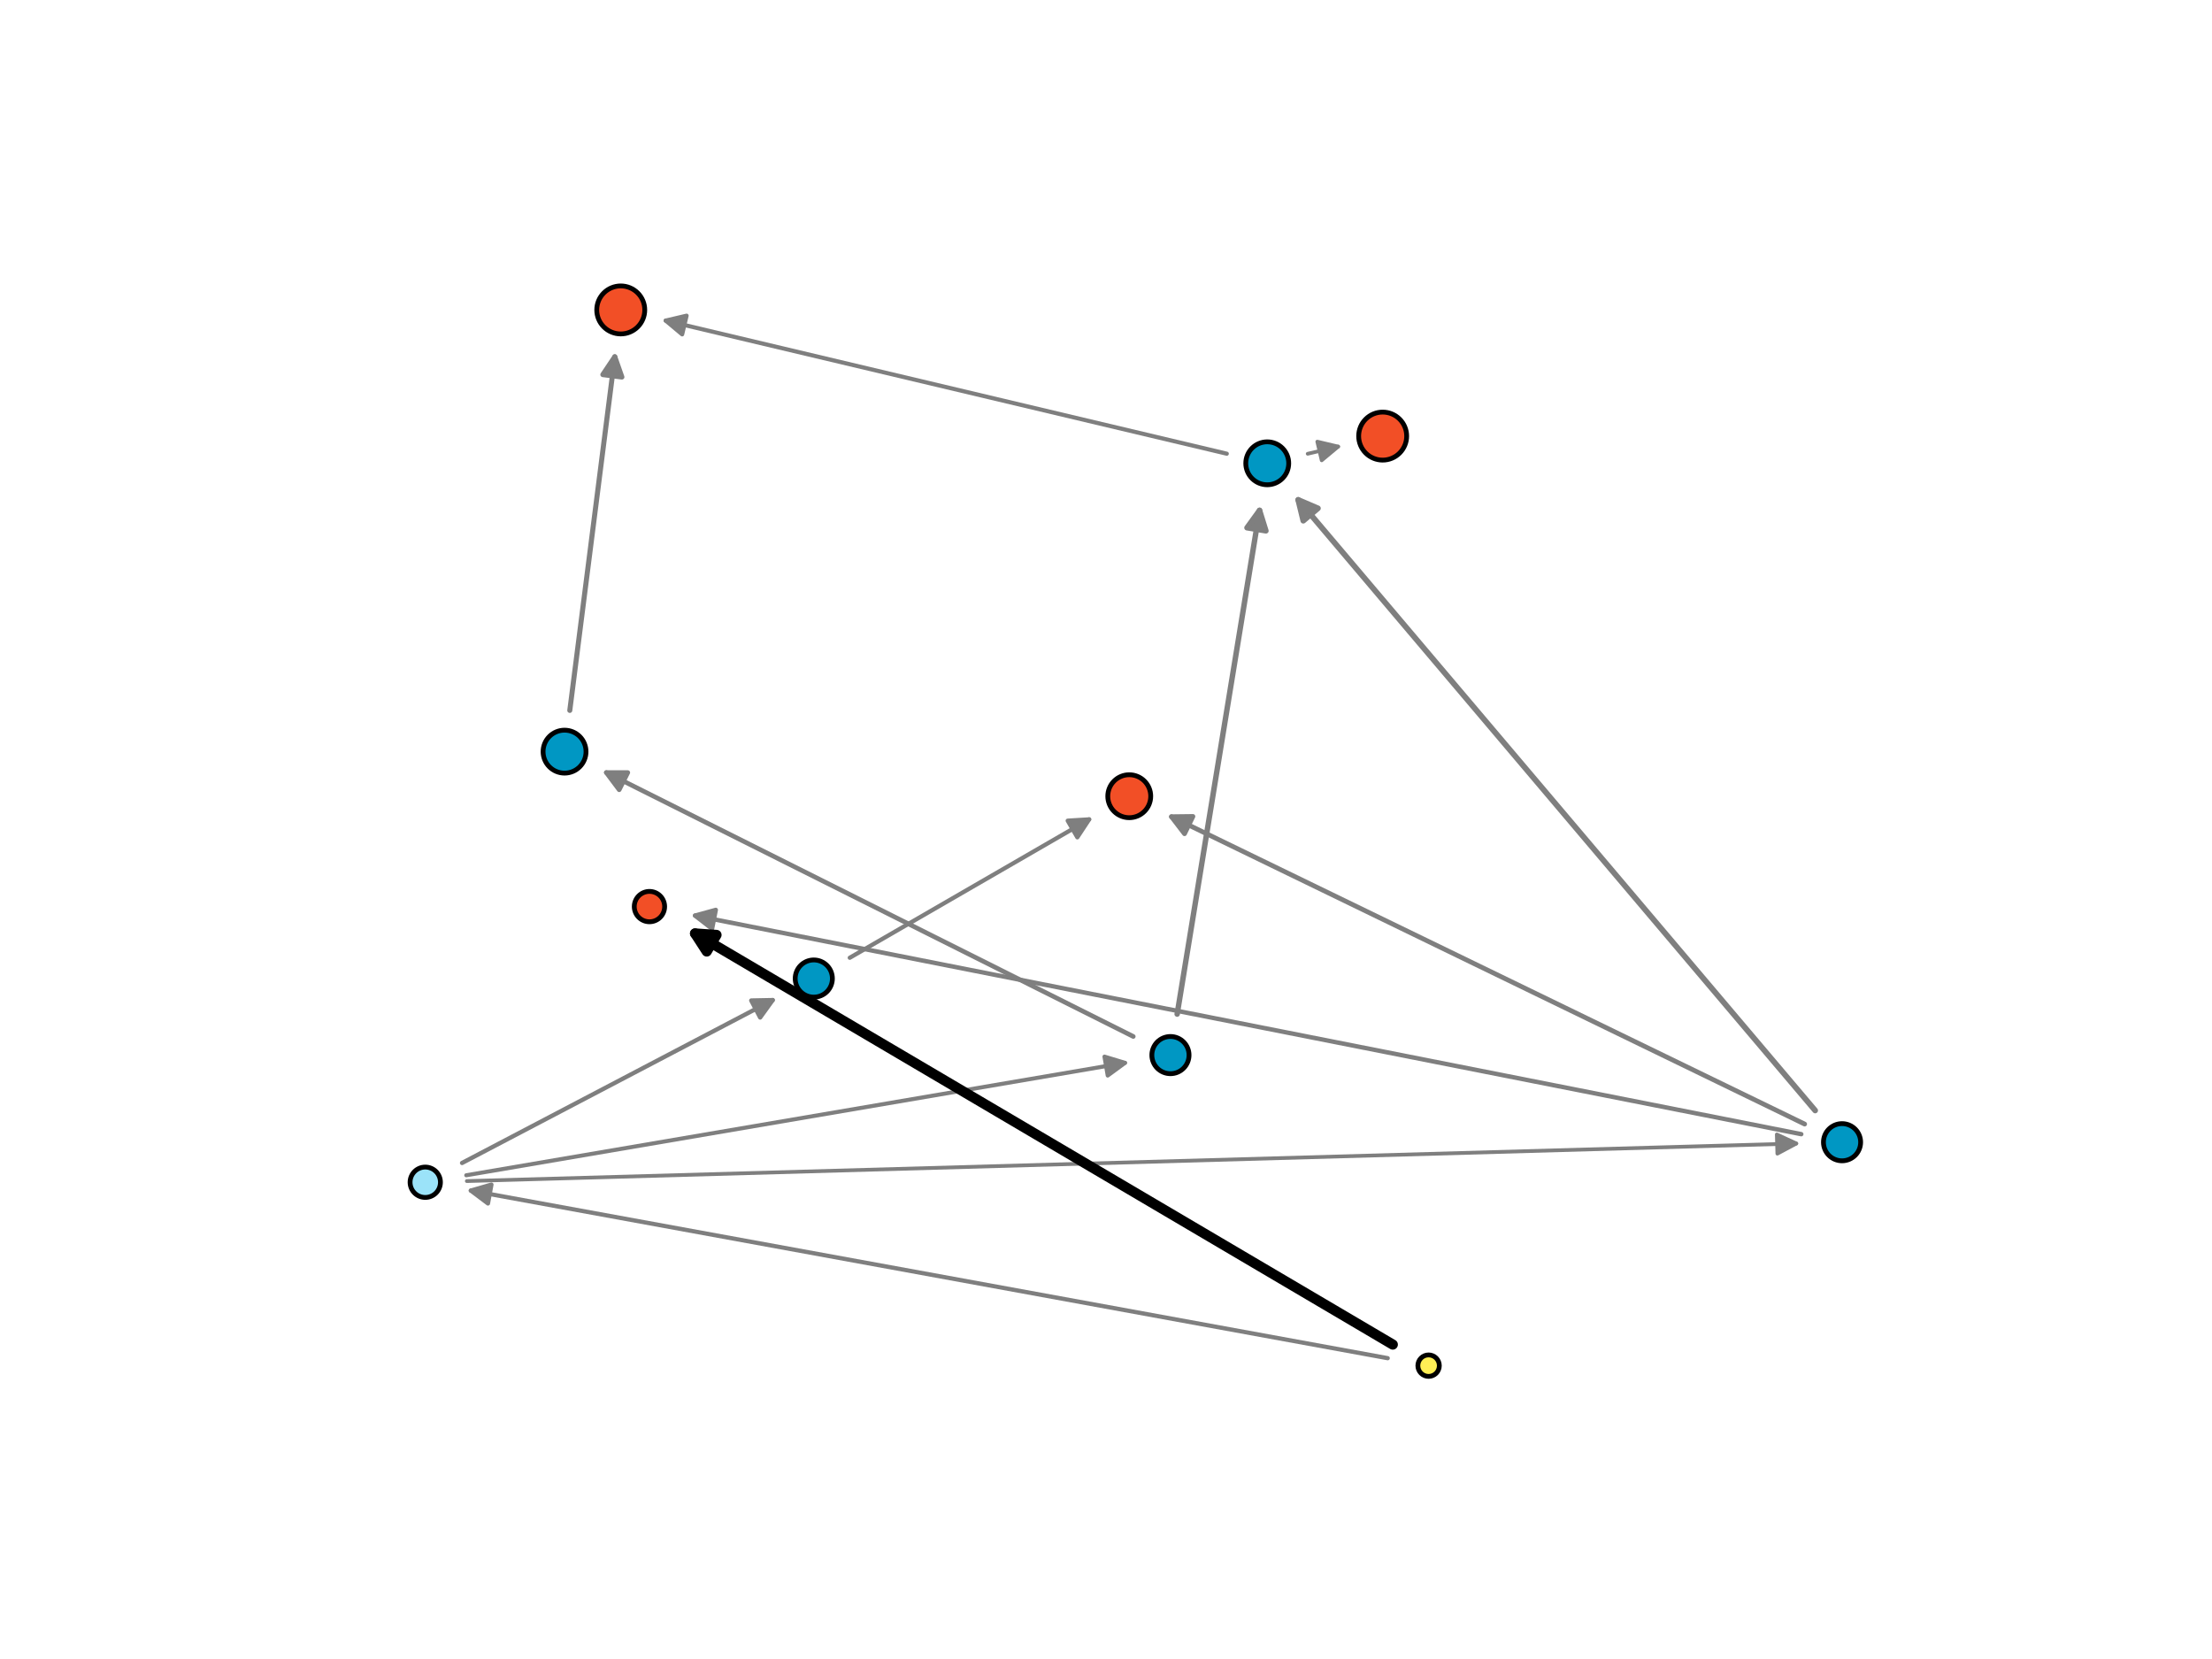 <?xml version="1.0" encoding="utf-8" standalone="no"?>
<!DOCTYPE svg PUBLIC "-//W3C//DTD SVG 1.1//EN"
  "http://www.w3.org/Graphics/SVG/1.1/DTD/svg11.dtd">
<svg xmlns:xlink="http://www.w3.org/1999/xlink" width="460.8pt" height="345.6pt" viewBox="0 0 460.8 345.6" xmlns="http://www.w3.org/2000/svg" version="1.1">
 <defs>
  <style type="text/css">*{stroke-linejoin: round; stroke-linecap: butt}</style>
 </defs>
 <g id="figure_1">
  <g id="patch_1">
   <path d="M 0 345.6 
L 460.8 345.6 
L 460.8 0 
L 0 0 
z
" style="fill: #ffffff"/>
  </g>
  <g id="axes_1">
   <g id="patch_2">
    <path d="M 272.418 94.527 
Q 276.012 93.68 278.768 93.031 
" clip-path="url(#paac0ebd77e)" style="fill: none; stroke: #7f7f7f; stroke-width: 0.77; stroke-linecap: round"/>
    <path d="M 274.416 92.002 
L 278.768 93.031 
L 275.333 95.895 
L 274.416 92.002 
z
" clip-path="url(#paac0ebd77e)" style="fill: #7f7f7f; stroke: #7f7f7f; stroke-width: 0.77; stroke-linecap: round"/>
   </g>
   <g id="patch_3">
    <path d="M 97.25 246.04 
Q 236.16 242.115 374.2 238.214 
" clip-path="url(#paac0ebd77e)" style="fill: none; stroke: #7f7f7f; stroke-width: 0.779; stroke-linecap: round"/>
    <path d="M 370.145 236.327 
L 374.2 238.214 
L 370.258 240.326 
L 370.145 236.327 
z
" clip-path="url(#paac0ebd77e)" style="fill: #7f7f7f; stroke: #7f7f7f; stroke-width: 0.779; stroke-linecap: round"/>
   </g>
   <g id="patch_4">
    <path d="M 97.131 244.827 
Q 166.21 233.04 234.361 221.411 
" clip-path="url(#paac0ebd77e)" style="fill: none; stroke: #7f7f7f; stroke-width: 0.841; stroke-linecap: round"/>
    <path d="M 230.082 220.112 
L 234.361 221.411 
L 230.755 224.055 
L 230.082 220.112 
z
" clip-path="url(#paac0ebd77e)" style="fill: #7f7f7f; stroke: #7f7f7f; stroke-width: 0.841; stroke-linecap: round"/>
   </g>
   <g id="patch_5">
    <path d="M 255.561 94.514 
Q 196.651 80.538 138.675 66.785 
" clip-path="url(#paac0ebd77e)" style="fill: none; stroke: #7f7f7f; stroke-width: 0.86; stroke-linecap: round"/>
    <path d="M 142.106 69.654 
L 138.675 66.785 
L 143.029 65.762 
L 142.106 69.654 
z
" clip-path="url(#paac0ebd77e)" style="fill: #7f7f7f; stroke: #7f7f7f; stroke-width: 0.86; stroke-linecap: round"/>
   </g>
   <g id="patch_6">
    <path d="M 177.025 199.516 
Q 202.384 184.859 226.891 170.694 
" clip-path="url(#paac0ebd77e)" style="fill: none; stroke: #7f7f7f; stroke-width: 0.88; stroke-linecap: round"/>
    <path d="M 222.427 170.964 
L 226.891 170.694 
L 224.428 174.427 
L 222.427 170.964 
z
" clip-path="url(#paac0ebd77e)" style="fill: #7f7f7f; stroke: #7f7f7f; stroke-width: 0.88; stroke-linecap: round"/>
   </g>
   <g id="patch_7">
    <path d="M 289.085 282.934 
Q 193.097 265.388 98.079 248.02 
" clip-path="url(#paac0ebd77e)" style="fill: none; stroke: #7f7f7f; stroke-width: 0.881; stroke-linecap: round"/>
    <path d="M 101.654 250.706 
L 98.079 248.02 
L 102.373 246.771 
L 101.654 250.706 
z
" clip-path="url(#paac0ebd77e)" style="fill: #7f7f7f; stroke: #7f7f7f; stroke-width: 0.881; stroke-linecap: round"/>
   </g>
   <g id="patch_8">
    <path d="M 96.259 242.264 
Q 129.058 225.067 160.97 208.335 
" clip-path="url(#paac0ebd77e)" style="fill: none; stroke: #7f7f7f; stroke-width: 0.895; stroke-linecap: round"/>
    <path d="M 156.499 208.422 
L 160.97 208.335 
L 158.356 211.964 
L 156.499 208.422 
z
" clip-path="url(#paac0ebd77e)" style="fill: #7f7f7f; stroke: #7f7f7f; stroke-width: 0.895; stroke-linecap: round"/>
   </g>
   <g id="patch_9">
    <path d="M 375.235 236.266 
Q 259.513 213.402 144.796 190.737 
" clip-path="url(#paac0ebd77e)" style="fill: none; stroke: #7f7f7f; stroke-width: 0.917; stroke-linecap: round"/>
    <path d="M 148.333 193.474 
L 144.796 190.737 
L 149.108 189.55 
L 148.333 193.474 
z
" clip-path="url(#paac0ebd77e)" style="fill: #7f7f7f; stroke: #7f7f7f; stroke-width: 0.917; stroke-linecap: round"/>
   </g>
   <g id="patch_10">
    <path d="M 236.079 215.916 
Q 180.713 188.187 126.309 160.94 
" clip-path="url(#paac0ebd77e)" style="fill: none; stroke: #7f7f7f; stroke-width: 0.963; stroke-linecap: round"/>
    <path d="M 128.99 164.519 
L 126.309 160.94 
L 130.781 160.943 
L 128.99 164.519 
z
" clip-path="url(#paac0ebd77e)" style="fill: #7f7f7f; stroke: #7f7f7f; stroke-width: 0.963; stroke-linecap: round"/>
   </g>
   <g id="patch_11">
    <path d="M 375.938 234.162 
Q 309.488 201.906 244.033 170.133 
" clip-path="url(#paac0ebd77e)" style="fill: none; stroke: #7f7f7f; stroke-width: 0.991; stroke-linecap: round"/>
    <path d="M 246.758 173.679 
L 244.033 170.133 
L 248.505 170.08 
L 246.758 173.679 
z
" clip-path="url(#paac0ebd77e)" style="fill: #7f7f7f; stroke: #7f7f7f; stroke-width: 0.991; stroke-linecap: round"/>
   </g>
   <g id="patch_12">
    <path d="M 118.699 147.991 
Q 123.46 110.574 128.072 74.322 
" clip-path="url(#paac0ebd77e)" style="fill: none; stroke: #7f7f7f; stroke-width: 1.051; stroke-linecap: round"/>
    <path d="M 125.583 78.038 
L 128.072 74.322 
L 129.551 78.543 
L 125.583 78.038 
z
" clip-path="url(#paac0ebd77e)" style="fill: #7f7f7f; stroke: #7f7f7f; stroke-width: 1.051; stroke-linecap: round"/>
   </g>
   <g id="patch_13">
    <path d="M 245.223 211.252 
Q 253.908 158.156 262.388 106.314 
" clip-path="url(#paac0ebd77e)" style="fill: none; stroke: #7f7f7f; stroke-width: 1.136; stroke-linecap: round"/>
    <path d="M 259.768 109.939 
L 262.388 106.314 
L 263.716 110.584 
L 259.768 109.939 
z
" clip-path="url(#paac0ebd77e)" style="fill: #7f7f7f; stroke: #7f7f7f; stroke-width: 1.136; stroke-linecap: round"/>
   </g>
   <g id="patch_14">
    <path d="M 378.134 231.334 
Q 323.86 167.229 270.44 104.13 
" clip-path="url(#paac0ebd77e)" style="fill: none; stroke: #7f7f7f; stroke-width: 1.18; stroke-linecap: round"/>
    <path d="M 271.498 108.475 
L 270.44 104.13 
L 274.551 105.891 
L 271.498 108.475 
z
" clip-path="url(#paac0ebd77e)" style="fill: #7f7f7f; stroke: #7f7f7f; stroke-width: 1.18; stroke-linecap: round"/>
   </g>
   <g id="patch_15">
    <path d="M 290.141 280.095 
Q 216.447 236.675 144.796 194.459 
" clip-path="url(#paac0ebd77e)" style="fill: none; stroke: #000000; stroke-width: 2.122; stroke-linecap: round"/>
    <path d="M 147.227 198.212 
L 144.796 194.459 
L 149.258 194.766 
L 147.227 198.212 
z
" clip-path="url(#paac0ebd77e)" style="stroke: #000000; stroke-width: 2.122; stroke-linecap: round"/>
   </g>
   <g id="PathCollection_1">
    <path d="M 297.603 286.728 
C 298.196 286.728 298.765 286.492 299.185 286.073 
C 299.604 285.653 299.84 285.085 299.84 284.492 
C 299.84 283.899 299.604 283.33 299.185 282.91 
C 298.765 282.491 298.196 282.256 297.603 282.256 
C 297.01 282.256 296.442 282.491 296.022 282.91 
C 295.603 283.33 295.367 283.899 295.367 284.492 
C 295.367 285.085 295.603 285.653 296.022 286.073 
C 296.442 286.492 297.01 286.728 297.603 286.728 
z
" clip-path="url(#paac0ebd77e)" style="fill: #ffef55; stroke: #000000"/>
    <path d="M 88.59 249.447 
C 89.428 249.447 90.233 249.114 90.826 248.521 
C 91.419 247.928 91.752 247.124 91.752 246.285 
C 91.752 245.446 91.419 244.642 90.826 244.049 
C 90.233 243.456 89.428 243.123 88.59 243.123 
C 87.751 243.123 86.947 243.456 86.354 244.049 
C 85.761 244.642 85.427 245.446 85.427 246.285 
C 85.427 247.124 85.761 247.928 86.354 248.521 
C 86.947 249.114 87.751 249.447 88.59 249.447 
z
" clip-path="url(#paac0ebd77e)" style="fill: #9be3f9; stroke: #000000"/>
    <path d="M 135.293 192.022 
C 136.131 192.022 136.936 191.688 137.529 191.095 
C 138.122 190.502 138.455 189.698 138.455 188.859 
C 138.455 188.021 138.122 187.216 137.529 186.623 
C 136.936 186.03 136.131 185.697 135.293 185.697 
C 134.454 185.697 133.65 186.03 133.057 186.623 
C 132.464 187.216 132.13 188.021 132.13 188.859 
C 132.13 189.698 132.464 190.502 133.057 191.095 
C 133.65 191.688 134.454 192.022 135.293 192.022 
z
" clip-path="url(#paac0ebd77e)" style="fill: #f24f26; stroke: #000000"/>
    <path d="M 243.826 223.669 
C 244.853 223.669 245.838 223.261 246.564 222.534 
C 247.291 221.808 247.699 220.823 247.699 219.796 
C 247.699 218.769 247.291 217.783 246.564 217.057 
C 245.838 216.331 244.853 215.923 243.826 215.923 
C 242.799 215.923 241.813 216.331 241.087 217.057 
C 240.361 217.783 239.953 218.769 239.953 219.796 
C 239.953 220.823 240.361 221.808 241.087 222.534 
C 241.813 223.261 242.799 223.669 243.826 223.669 
z
" clip-path="url(#paac0ebd77e)" style="fill: #0097c3; stroke: #000000"/>
    <path d="M 169.528 207.721 
C 170.555 207.721 171.54 207.313 172.267 206.587 
C 172.993 205.861 173.401 204.876 173.401 203.848 
C 173.401 202.821 172.993 201.836 172.267 201.11 
C 171.54 200.384 170.555 199.975 169.528 199.975 
C 168.501 199.975 167.516 200.384 166.79 201.11 
C 166.063 201.836 165.655 202.821 165.655 203.848 
C 165.655 204.876 166.063 205.861 166.79 206.587 
C 167.516 207.313 168.501 207.721 169.528 207.721 
z
" clip-path="url(#paac0ebd77e)" style="fill: #0097c3; stroke: #000000"/>
    <path d="M 383.73 241.817 
C 384.757 241.817 385.743 241.409 386.469 240.683 
C 387.195 239.957 387.603 238.971 387.603 237.944 
C 387.603 236.917 387.195 235.932 386.469 235.206 
C 385.743 234.479 384.757 234.071 383.73 234.071 
C 382.703 234.071 381.718 234.479 380.992 235.206 
C 380.265 235.932 379.857 236.917 379.857 237.944 
C 379.857 238.971 380.265 239.957 380.992 240.683 
C 381.718 241.409 382.703 241.817 383.73 241.817 
z
" clip-path="url(#paac0ebd77e)" style="fill: #0097c3; stroke: #000000"/>
    <path d="M 117.606 161.053 
C 118.792 161.053 119.929 160.582 120.768 159.743 
C 121.607 158.905 122.078 157.767 122.078 156.581 
C 122.078 155.395 121.607 154.257 120.768 153.419 
C 119.929 152.58 118.792 152.109 117.606 152.109 
C 116.42 152.109 115.282 152.58 114.444 153.419 
C 113.605 154.257 113.134 155.395 113.134 156.581 
C 113.134 157.767 113.605 158.905 114.444 159.743 
C 115.282 160.582 116.42 161.053 117.606 161.053 
z
" clip-path="url(#paac0ebd77e)" style="fill: #0097c3; stroke: #000000"/>
    <path d="M 263.991 100.985 
C 265.177 100.985 266.315 100.514 267.153 99.676 
C 267.992 98.837 268.463 97.699 268.463 96.513 
C 268.463 95.327 267.992 94.19 267.153 93.351 
C 266.315 92.512 265.177 92.041 263.991 92.041 
C 262.805 92.041 261.667 92.512 260.829 93.351 
C 259.99 94.19 259.519 95.327 259.519 96.513 
C 259.519 97.699 259.99 98.837 260.829 99.676 
C 261.667 100.514 262.805 100.985 263.991 100.985 
z
" clip-path="url(#paac0ebd77e)" style="fill: #0097c3; stroke: #000000"/>
    <path d="M 235.244 170.338 
C 236.43 170.338 237.568 169.867 238.406 169.029 
C 239.245 168.19 239.716 167.052 239.716 165.866 
C 239.716 164.68 239.245 163.543 238.406 162.704 
C 237.568 161.865 236.43 161.394 235.244 161.394 
C 234.058 161.394 232.92 161.865 232.082 162.704 
C 231.243 163.543 230.772 164.68 230.772 165.866 
C 230.772 167.052 231.243 168.19 232.082 169.029 
C 232.92 169.867 234.058 170.338 235.244 170.338 
z
" clip-path="url(#paac0ebd77e)" style="fill: #f24f26; stroke: #000000"/>
    <path d="M 129.314 69.564 
C 130.64 69.564 131.912 69.038 132.849 68.1 
C 133.787 67.162 134.314 65.89 134.314 64.564 
C 134.314 63.238 133.787 61.966 132.849 61.029 
C 131.912 60.091 130.64 59.564 129.314 59.564 
C 127.988 59.564 126.716 60.091 125.778 61.029 
C 124.841 61.966 124.314 63.238 124.314 64.564 
C 124.314 65.89 124.841 67.162 125.778 68.1 
C 126.716 69.038 127.988 69.564 129.314 69.564 
z
" clip-path="url(#paac0ebd77e)" style="fill: #f24f26; stroke: #000000"/>
    <path d="M 288.036 95.847 
C 289.362 95.847 290.634 95.32 291.571 94.382 
C 292.509 93.444 293.036 92.173 293.036 90.847 
C 293.036 89.521 292.509 88.249 291.571 87.311 
C 290.634 86.373 289.362 85.847 288.036 85.847 
C 286.71 85.847 285.438 86.373 284.5 87.311 
C 283.563 88.249 283.036 89.521 283.036 90.847 
C 283.036 92.173 283.563 93.444 284.5 94.382 
C 285.438 95.32 286.71 95.847 288.036 95.847 
z
" clip-path="url(#paac0ebd77e)" style="fill: #f24f26; stroke: #000000"/>
   </g>
  </g>
 </g>
 <defs>
  <clipPath id="paac0ebd77e">
   <rect x="57.6" y="41.472" width="357.12" height="266.112"/>
  </clipPath>
 </defs>
</svg>
